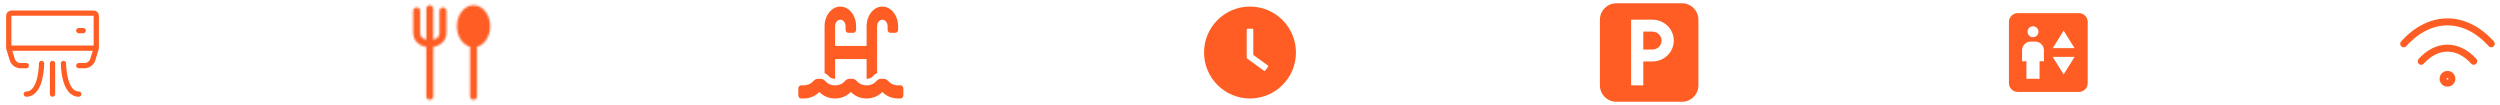 <svg width="1190" height="50" viewBox="0 0 1190 50" fill="none" xmlns="http://www.w3.org/2000/svg">
<path d="M37.5 14.583H39.583M4.167 22.917L5.812 28.3C6.073 29.153 6.601 29.901 7.318 30.432C8.035 30.963 8.903 31.25 9.796 31.25H12.5M45.833 22.917L44.187 28.3C43.927 29.153 43.399 29.901 42.682 30.432C41.965 30.963 41.096 31.25 40.204 31.25H37.5M19.791 30.208C19.791 30.208 19.791 44.792 12.5 44.792M30.208 30.208C30.208 30.208 30.208 44.792 37.5 44.792M25 30.208V44.792M45.833 7.5V22.917H4.167V7.5C4.167 7.168 4.298 6.851 4.533 6.616C4.767 6.382 5.085 6.25 5.417 6.25H44.583C44.915 6.25 45.233 6.382 45.467 6.616C45.702 6.851 45.833 7.168 45.833 7.5V7.5Z" stroke="#FF5D24" stroke-width="2.5" stroke-linecap="round" stroke-linejoin="round"/>
<mask id="mask0_136_72" style="mask-type:alpha" maskUnits="userSpaceOnUse" x="196" y="2" width="38" height="46">
<path d="M204.583 4.167V45.833M198.333 5.208V15.625C198.333 20.833 204.583 20.833 204.583 20.833C204.583 20.833 210.833 20.833 210.833 15.625V5.208M225.416 20.833V45.833" stroke="white" stroke-width="3.333" stroke-linecap="round" stroke-linejoin="round"/>
<path d="M231.666 12.5C231.666 17.102 228.868 20.833 225.416 20.833C221.964 20.833 219.166 17.102 219.166 12.5C219.166 7.898 221.964 4.167 225.416 4.167C228.868 4.167 231.666 7.898 231.666 12.5Z" fill="white" stroke="white" stroke-width="3.333" stroke-linecap="round" stroke-linejoin="round"/>
</mask>
<g mask="url(#mask0_136_72)">
<path d="M190 0H240V50H190V0Z" fill="#FF5D24"/>
</g>
<path d="M428.75 40.625H427.5C425.466 40.625 423.922 39.803 423.118 38.877C422.423 38.075 421.582 37.5 420.636 37.5H419.362C418.416 37.5 417.576 38.075 416.88 38.877C416.078 39.803 414.534 40.625 412.5 40.625C410.466 40.625 408.922 39.803 408.118 38.877C407.423 38.075 406.582 37.5 405.636 37.5H404.362C403.416 37.5 402.576 38.075 401.88 38.877C401.078 39.803 399.534 40.625 397.5 40.625C395.466 40.625 393.922 39.803 393.118 38.877C392.423 38.075 391.582 37.5 390.636 37.5H389.362C388.416 37.5 387.576 38.075 386.88 38.877C386.078 39.803 384.534 40.625 382.5 40.625H381.25C380.559 40.625 380 41.324 380 42.188V45.312C380 46.176 380.559 46.875 381.25 46.875H382.5C385.517 46.875 388.181 45.685 390 43.766C391.819 45.685 394.483 46.875 397.5 46.875C400.517 46.875 403.181 45.685 405 43.766C406.819 45.685 409.483 46.875 412.5 46.875C415.517 46.875 418.181 45.685 420 43.766C421.819 45.685 424.483 46.875 427.5 46.875H428.75C429.441 46.875 430 46.176 430 45.312V42.188C430 41.324 429.441 40.625 428.75 40.625ZM397.5 37.5V28.125H412.5V37.5C413.994 37.5 414.911 36.898 415.187 36.58C415.903 35.754 416.687 35.18 417.5 34.815V12.5C417.5 10.777 418.622 9.375 420 9.375C421.378 9.375 422.5 10.777 422.5 12.5V14.062C422.5 14.926 423.059 15.625 423.75 15.625H426.25C426.941 15.625 427.5 14.926 427.5 14.062V12.5C427.5 7.33 424.136 3.125 420 3.125C415.864 3.125 412.5 7.33 412.5 12.5V21.875H397.5V12.5C397.5 10.777 398.622 9.375 400 9.375C401.378 9.375 402.5 10.777 402.5 12.5V14.062C402.5 14.926 403.059 15.625 403.75 15.625H406.25C406.941 15.625 407.5 14.926 407.5 14.062V12.5C407.5 7.33 404.136 3.125 400 3.125C395.864 3.125 392.5 7.33 392.5 12.5V34.815C393.313 35.179 394.097 35.754 394.813 36.579C395.089 36.898 396.006 37.5 397.5 37.5Z" fill="#FF5D24"/>
<path d="M595 3.125C582.92 3.125 573.125 12.92 573.125 25C573.125 37.08 582.92 46.875 595 46.875C607.08 46.875 616.875 37.08 616.875 25C616.875 12.92 607.08 3.125 595 3.125ZM603.618 31.724L602.222 33.628C602.191 33.669 602.153 33.704 602.109 33.731C602.065 33.758 602.016 33.775 601.965 33.783C601.915 33.791 601.863 33.788 601.813 33.776C601.763 33.764 601.716 33.742 601.675 33.711L593.599 27.822C593.548 27.786 593.507 27.738 593.479 27.683C593.451 27.628 593.437 27.567 593.438 27.505V14.062C593.438 13.848 593.613 13.672 593.828 13.672H596.177C596.392 13.672 596.567 13.848 596.567 14.062V26.148L603.53 31.182C603.706 31.304 603.745 31.548 603.618 31.724Z" fill="#FF5D24"/>
<path d="M786.561 15.056H782.209V23.579H786.561C788.961 23.579 790.914 21.667 790.914 19.317C790.914 16.966 788.961 15.056 786.561 15.056Z" fill="#FF5D24"/>
<path d="M800.625 1.562H769.375C765.059 1.562 761.562 5.06 761.562 9.375V40.625C761.562 44.94 765.06 48.438 769.375 48.438H800.625C804.94 48.438 808.438 44.94 808.438 40.625V9.375C808.438 5.06 804.94 1.562 800.625 1.562ZM786.561 29.26H782.209V40.625H776.406V9.375H786.562C792.163 9.375 796.719 13.834 796.719 19.318C796.719 24.8 792.163 29.26 786.561 29.26Z" fill="#FF5D24"/>
<path d="M989.583 6.25H960.417C958.125 6.25 956.25 8.125 956.25 10.417V39.583C956.25 41.875 958.125 43.75 960.417 43.75H989.583C991.875 43.75 993.75 41.875 993.75 39.583V10.417C993.75 8.125 991.875 6.25 989.583 6.25ZM967.708 12.5C968.399 12.5 969.061 12.774 969.55 13.263C970.038 13.751 970.312 14.414 970.312 15.104C970.312 15.795 970.038 16.457 969.55 16.946C969.061 17.434 968.399 17.708 967.708 17.708C967.018 17.708 966.355 17.434 965.867 16.946C965.379 16.457 965.104 15.795 965.104 15.104C965.104 14.414 965.379 13.751 965.867 13.263C966.355 12.774 967.018 12.5 967.708 12.5ZM972.917 29.167H970.833V37.5H964.583V29.167H962.5V23.958C962.5 21.667 964.375 19.792 966.667 19.792H968.75C971.042 19.792 972.917 21.667 972.917 23.958V29.167ZM982.292 35.417L977.083 27.083H987.5L982.292 35.417ZM977.083 22.917L982.292 14.583L987.5 22.917H977.083Z" fill="#FF5D24"/>
<path d="M1144.17 20.833C1156.67 6.944 1173.33 6.944 1185.83 20.833M1152.5 29.167C1160 20.833 1170 20.833 1177.5 29.167" stroke="#FF5D24" stroke-width="3.333" stroke-linecap="round" stroke-linejoin="round"/>
<path d="M1165 39.583C1166.15 39.583 1167.08 38.651 1167.08 37.5C1167.08 36.349 1166.15 35.417 1165 35.417C1163.85 35.417 1162.92 36.349 1162.92 37.5C1162.92 38.651 1163.85 39.583 1165 39.583Z" stroke="#FF5D24" stroke-width="3.333" stroke-linecap="round" stroke-linejoin="round"/>
</svg>
